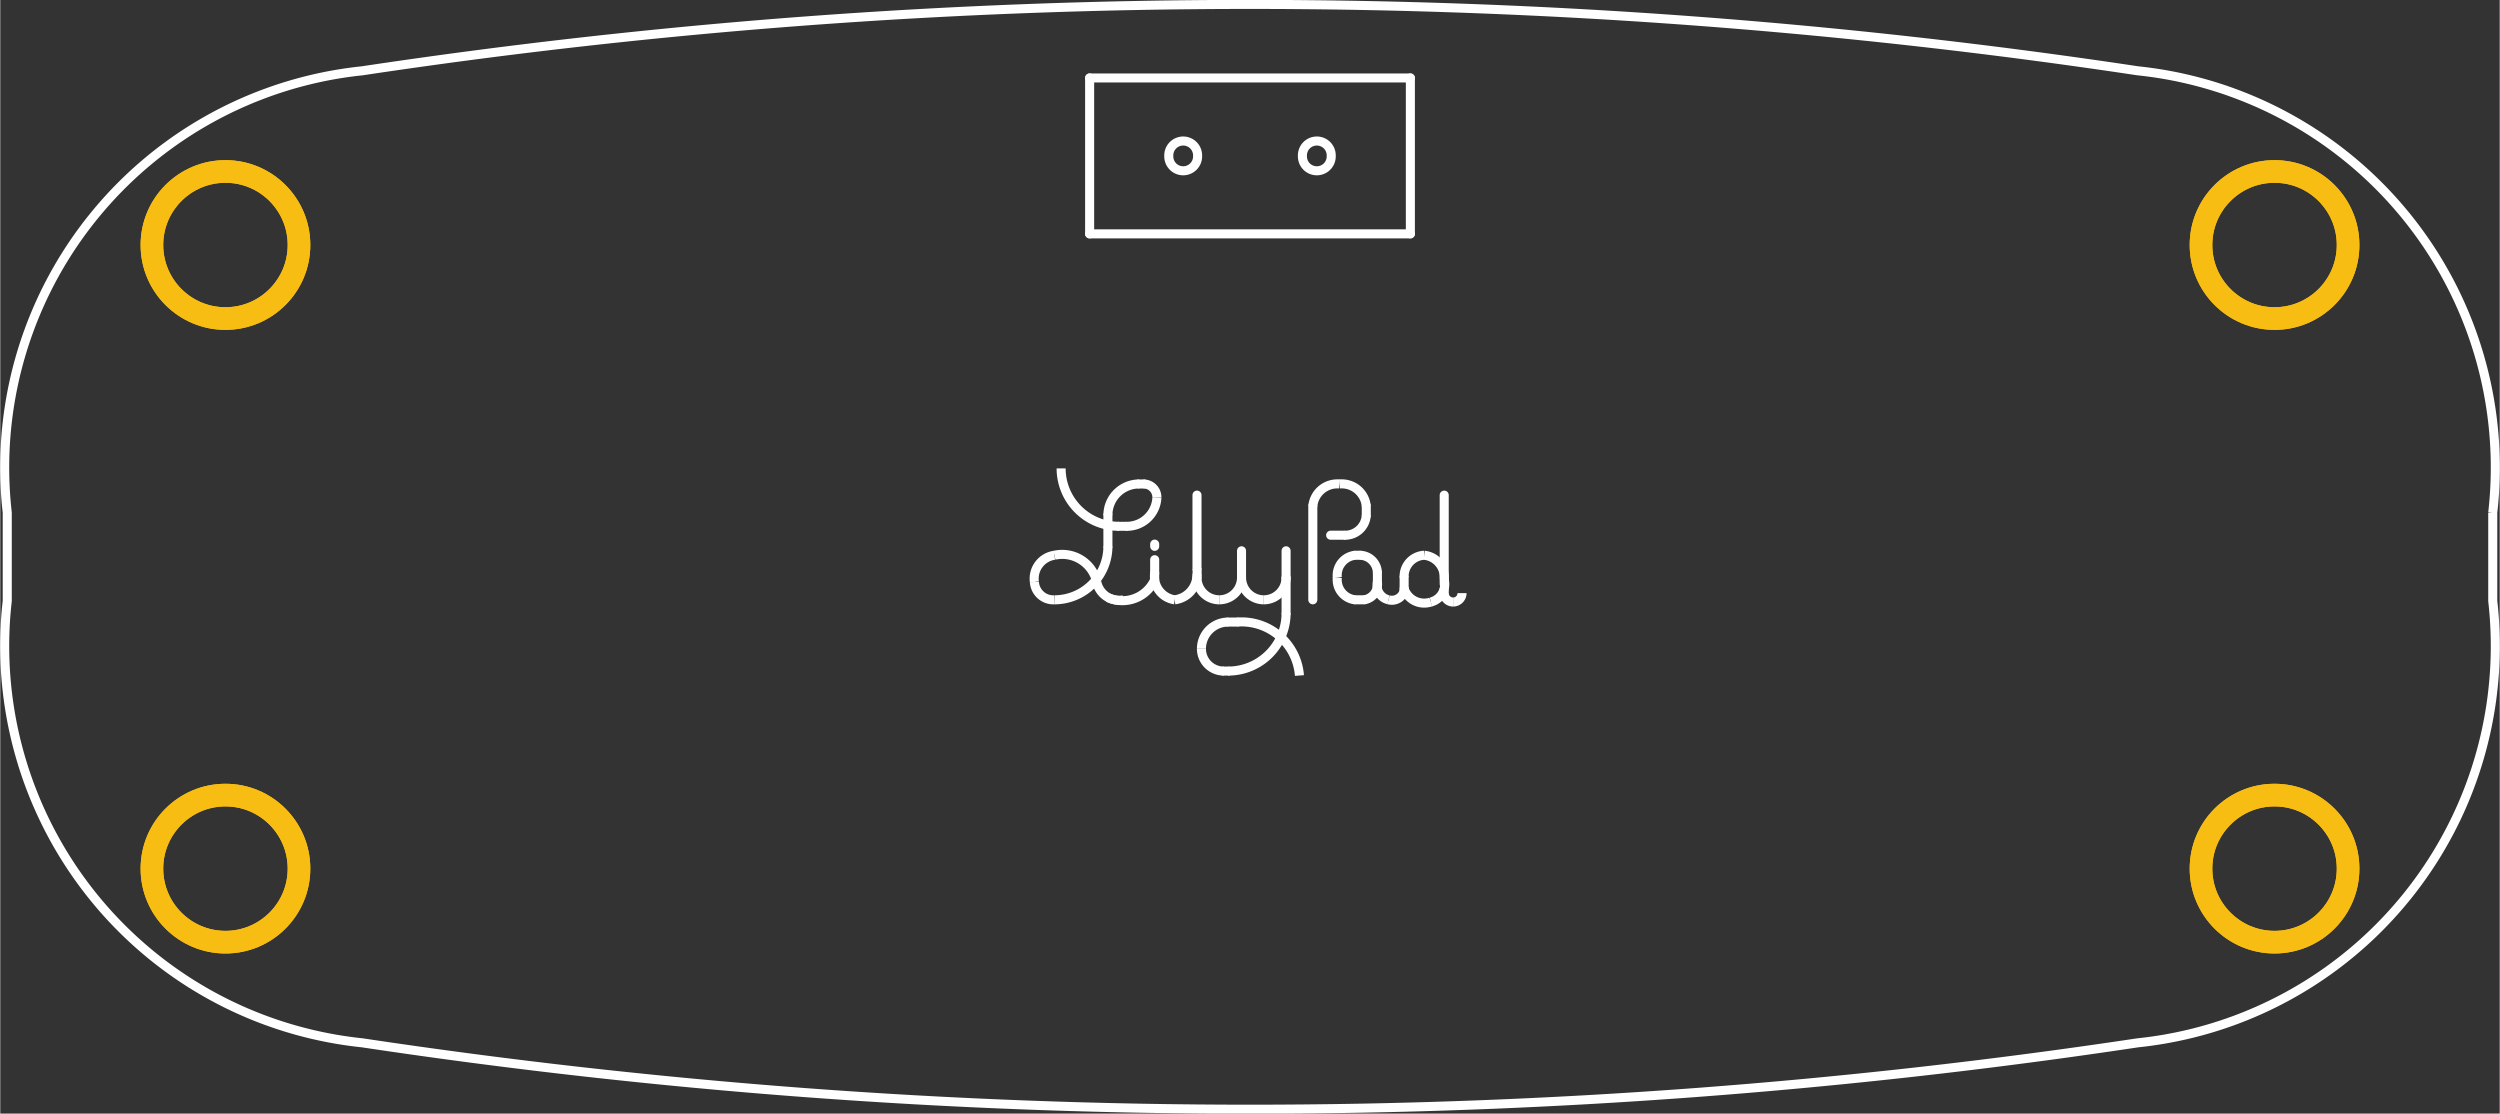 <?xml version='1.0' encoding='UTF-8' standalone='no'?>
<!-- Created with Fritzing (http://www.fritzing.org/) -->
<svg xmlns="http://www.w3.org/2000/svg" width="2.209in" x="0in" version="1.2" y="0in" height="0.984in" viewBox="0 0 159.054 70.866" baseProfile="tiny">
 <rect x="0" y="0" width="159.054" height="70.866" fill="#333333" stroke="none"/>
 <desc >Fritzing footprint generated by brd2svg</desc>
 <g  id="silkscreen" stroke-width="0">
  <path  fill="none" stroke="white" stroke-width="0.576" d="M158.61,32.621A25.381,25.381,0,0,0,136.014,4.505A379.791,379.791,0,0,0,23.04,4.505A25.381,25.381,0,0,0,0.444,32.621L0.444,38.245A25.383,25.383,0,0,0,23.04,66.361A379.791,379.791,0,0,0,136.014,66.361A25.382,25.382,0,0,0,158.61,38.245L158.61,32.621M74.359,9.921a0.917,0.917,0,1,1,1.833,0,0.917,0.917,0,1,1,-1.833,0zM82.863,9.921a0.917,0.917,0,1,1,1.833,0,0.917,0.917,0,1,1,-1.833,0z"/>
  <g  stroke-width="0">
   <title >element:BAT1</title>
   <g  stroke-width="0">
    <title >package:BATTERY-AAA</title>
   </g>
  </g>
  <g  stroke-width="0">
   <title >element:S1</title>
   <g  stroke-width="0">
    <title >package:AYZ0202</title>
    <line  stroke="white" stroke-linecap="round" y1="14.882" x1="89.732" y2="4.961" stroke-width="0.576" x2="89.732"/>
    <line  stroke="white" stroke-linecap="round" y1="4.961" x1="89.732" y2="4.961" stroke-width="0.576" x2="69.322"/>
    <line  stroke="white" stroke-linecap="round" y1="4.961" x1="69.322" y2="14.882" stroke-width="0.576" x2="69.322"/>
    <line  stroke="white" stroke-linecap="round" y1="14.882" x1="69.322" y2="14.882" stroke-width="0.576" x2="89.732"/>
   </g>
  </g>
  <g  stroke-width="0">
   <title >element:U$1</title>
   <g  stroke-width="0">
    <title >package:PETAL-LONG-2-2SIDE</title>
   </g>
  </g>
  <g  stroke-width="0">
   <title >element:U$2</title>
   <g  stroke-width="0">
    <title >package:PETAL-LONG-2-2SIDE</title>
   </g>
  </g>
  <g  stroke-width="0">
   <title >element:U$4</title>
   <g  stroke-width="0">
    <title >package:PETAL-LONG-2-2SIDE</title>
   </g>
  </g>
  <g  stroke-width="0">
   <title >element:U$5</title>
   <g  stroke-width="0">
    <title >package:PETAL-LONG-2-2SIDE</title>
   </g>
  </g>
  <g  stroke-width="0">
   <title >element:U$7</title>
   <g  stroke-width="0">
    <title >package:LOGO-LILYPAD</title>
    <line  stroke="white" stroke-linecap="round" y1="38.169" x1="83.524" y2="32.216" stroke-width="0.576" x2="83.524"/>
    <path  fill="none" stroke="white" stroke-width="0.576" d="M85.225,30.798A1.566,1.566,0,0,0,83.524,32.216"/>
    <path  fill="none" stroke="white" stroke-width="0.576" d="M86.926,32.216A1.566,1.566,0,0,0,85.225,30.798"/>
    <line  stroke="white" stroke-linecap="round" y1="32.216" x1="86.926" y2="32.783" stroke-width="0.576" x2="86.926"/>
    <path  fill="none" stroke="white" stroke-width="0.576" d="M85.508,34.058A1.349,1.349,0,0,0,86.926,32.783"/>
    <line  stroke="white" stroke-linecap="round" y1="34.058" x1="85.508" y2="34.058" stroke-width="0.576" x2="84.658"/>
    <path  fill="none" stroke="white" stroke-width="0.576" d="M86.784,38.169A1.002,1.002,0,0,0,87.634,37.035"/>
    <line  stroke="white" stroke-linecap="round" y1="38.169" x1="86.784" y2="38.169" stroke-width="0.576" x2="86.217"/>
    <path  fill="none" stroke="white" stroke-width="0.576" d="M85.083,36.751A1.284,1.284,0,0,0,86.217,38.169"/>
    <path  fill="none" stroke="white" stroke-width="0.576" d="M86.217,35.334A1.284,1.284,0,0,0,85.083,36.751"/>
    <line  stroke="white" stroke-linecap="round" y1="35.334" x1="86.217" y2="35.334" stroke-width="0.576" x2="86.5"/>
    <path  fill="none" stroke="white" stroke-width="0.576" d="M87.634,36.468A1.134,1.134,0,0,0,86.5,35.334"/>
    <line  stroke="white" stroke-linecap="round" y1="36.468" x1="87.634" y2="37.035" stroke-width="0.576" x2="87.634"/>
    <path  fill="none" stroke="white" stroke-width="0.576" d="M87.634,37.035A0.945,0.945,0,0,0,88.343,38.169"/>
    <path  fill="none" stroke="white" stroke-width="0.576" d="M88.343,38.169A0.808,0.808,0,0,0,89.335,37.602"/>
    <line  stroke="white" stroke-linecap="round" y1="37.602" x1="89.335" y2="37.46" stroke-width="0.576" x2="89.335"/>
    <line  stroke="white" stroke-linecap="round" y1="37.46" x1="89.335" y2="36.751" stroke-width="0.576" x2="89.335"/>
    <path  fill="none" stroke="white" stroke-width="0.576" d="M90.611,35.334A1.348,1.348,0,0,0,89.335,36.751"/>
    <path  fill="none" stroke="white" stroke-width="0.576" d="M91.886,36.893A1.424,1.424,0,0,0,90.611,35.334"/>
    <path  fill="none" stroke="white" stroke-width="0.576" d="M91.886,37.46A1.169,1.169,0,0,0,91.886,36.893"/>
    <path  fill="none" stroke="white" stroke-width="0.576" d="M91.036,38.31A1.169,1.169,0,0,0,91.886,37.46"/>
    <path  fill="none" stroke="white" stroke-width="0.576" d="M89.335,37.46A1.344,1.344,0,0,0,91.036,38.31"/>
    <line  stroke="white" stroke-linecap="round" y1="37.46" x1="91.886" y2="37.743" stroke-width="0.576" x2="91.886"/>
    <path  fill="none" stroke="white" stroke-width="0.576" d="M91.886,37.743A0.567,0.567,0,0,0,92.453,38.31"/>
    <path  fill="none" stroke="white" stroke-width="0.576" d="M92.453,38.31A0.567,0.567,0,0,0,93.02,37.743"/>
    <line  stroke="white" stroke-linecap="round" y1="37.176" x1="91.886" y2="31.507" stroke-width="0.576" x2="91.886"/>
    <line  stroke="white" stroke-linecap="round" y1="34.767" x1="73.461" y2="34.625" stroke-width="0.576" x2="73.461"/>
    <path  fill="none" stroke="white" stroke-width="0.576" d="M67.508,29.806A3.685,3.685,0,0,0,71.193,33.491"/>
    <line  stroke="white" stroke-linecap="round" y1="33.491" x1="71.193" y2="33.491" stroke-width="0.576" x2="71.618"/>
    <path  fill="none" stroke="white" stroke-width="0.576" d="M71.618,33.491A1.915,1.915,0,0,0,73.603,31.649"/>
    <path  fill="none" stroke="white" stroke-width="0.576" d="M73.603,31.649A0.85,0.85,0,0,0,72.752,30.798"/>
    <path  fill="none" stroke="white" stroke-width="0.576" d="M69.776,37.035A2.252,2.252,0,0,0,67.083,35.334"/>
    <line  stroke="white" stroke-linecap="round" y1="30.798" x1="72.469" y2="30.798" stroke-width="0.576" x2="72.752"/>
    <path  fill="none" stroke="white" stroke-width="0.576" d="M72.469,30.798A1.984,1.984,0,0,0,70.485,32.783"/>
    <path  fill="none" stroke="white" stroke-width="0.576" d="M67.083,35.334A1.503,1.503,0,0,0,65.807,37.035"/>
    <line  stroke="white" stroke-linecap="round" y1="34.767" x1="70.485" y2="32.783" stroke-width="0.576" x2="70.485"/>
    <path  fill="none" stroke="white" stroke-width="0.576" d="M67.083,38.169A3.402,3.402,0,0,0,70.485,34.767"/>
    <path  fill="none" stroke="white" stroke-width="0.576" d="M65.807,37.035A1.207,1.207,0,0,0,67.083,38.169"/>
    <path  fill="none" stroke="white" stroke-width="0.576" d="M70.485,38.027A2.252,2.252,0,0,0,73.461,36.893"/>
    <line  stroke="white" stroke-linecap="round" y1="36.468" x1="73.461" y2="35.617" stroke-width="0.576" x2="73.461"/>
    <line  stroke="white" stroke-linecap="round" y1="36.468" x1="73.461" y2="36.893" stroke-width="0.576" x2="73.461"/>
    <line  stroke="white" stroke-linecap="round" y1="36.184" x1="76.154" y2="31.507" stroke-width="0.576" x2="76.154"/>
    <path  fill="none" stroke="white" stroke-width="0.576" d="M73.461,36.468A1.503,1.503,0,0,0,74.737,38.169"/>
    <path  fill="none" stroke="white" stroke-width="0.576" d="M74.737,38.169A1.618,1.618,0,0,0,76.154,36.609"/>
    <path  fill="none" stroke="white" stroke-width="0.576" d="M76.154,36.609A2.772,2.772,0,0,0,76.154,36.184"/>
    <line  stroke="white" stroke-linecap="round" y1="36.751" x1="76.154" y2="36.609" stroke-width="0.576" x2="76.154"/>
    <path  fill="none" stroke="white" stroke-width="0.576" d="M76.154,36.751A1.417,1.417,0,0,0,77.571,38.169"/>
    <path  fill="none" stroke="white" stroke-width="0.576" d="M77.571,38.169A1.417,1.417,0,0,0,78.988,36.751"/>
    <line  stroke="white" stroke-linecap="round" y1="36.751" x1="78.988" y2="35.05" stroke-width="0.576" x2="78.988"/>
    <path  fill="none" stroke="white" stroke-width="0.576" d="M78.988,36.751A1.417,1.417,0,0,0,80.406,38.169"/>
    <path  fill="none" stroke="white" stroke-width="0.576" d="M82.673,42.987A3.696,3.696,0,0,0,78.705,39.586"/>
    <path  fill="none" stroke="white" stroke-width="0.576" d="M80.406,38.169A1.417,1.417,0,0,0,81.823,36.751"/>
    <line  stroke="white" stroke-linecap="round" y1="36.751" x1="81.823" y2="35.05" stroke-width="0.576" x2="81.823"/>
    <line  stroke="white" stroke-linecap="round" y1="39.019" x1="81.823" y2="36.751" stroke-width="0.576" x2="81.823"/>
    <line  stroke="white" stroke-linecap="round" y1="39.586" x1="78.138" y2="39.586" stroke-width="0.576" x2="78.705"/>
    <path  fill="none" stroke="white" stroke-width="0.576" d="M78.138,39.586A1.701,1.701,0,0,0,76.437,41.287"/>
    <path  fill="none" stroke="white" stroke-width="0.576" d="M78.138,42.704A3.685,3.685,0,0,0,81.823,39.019"/>
    <line  stroke="white" stroke-linecap="round" y1="42.704" x1="77.854" y2="42.704" stroke-width="0.576" x2="78.138"/>
    <path  fill="none" stroke="white" stroke-width="0.576" d="M76.437,41.287A1.417,1.417,0,0,0,77.854,42.704"/>
    <path  fill="none" stroke="white" stroke-width="0.576" d="M69.776,37.035A1.445,1.445,0,0,0,71.477,38.169"/>
   </g>
  </g>
 </g>
 <g  id="copper1" stroke-width="0">
  <circle  fill="none" cx="144.724" cy="15.591" connectorname="GND" stroke="#F7BD13" r="4.68" id="connector29pad" stroke-width="1.44"/>
  <circle  fill="none" cx="144.724" cy="55.276" connectorname="+" stroke="#F7BD13" r="4.68" id="connector27pad" stroke-width="1.44"/>
  <circle  fill="none" cx="14.33" cy="15.591" connectorname="GND" stroke="#F7BD13" r="4.68" id="connector28pad" stroke-width="1.44"/>
  <circle  fill="none" cx="14.33" cy="55.276" connectorname="GND" stroke="#F7BD13" r="4.68" id="connector30pad" stroke-width="1.44"/>
 </g>
 <g  id="copper0" stroke-width="0">
  <circle  fill="none" cx="144.724" cy="15.591" connectorname="GND" stroke="#F7BD13" r="4.68" id="connector29pad" stroke-width="1.44"/>
  <circle  fill="none" cx="144.724" cy="55.276" connectorname="+" stroke="#F7BD13" r="4.68" id="connector27pad" stroke-width="1.44"/>
  <circle  fill="none" cx="14.33" cy="15.591" connectorname="GND" stroke="#F7BD13" r="4.68" id="connector28pad" stroke-width="1.44"/>
  <circle  fill="none" cx="14.33" cy="55.276" connectorname="GND" stroke="#F7BD13" r="4.68" id="connector30pad" stroke-width="1.44"/>
 </g>
</svg>
